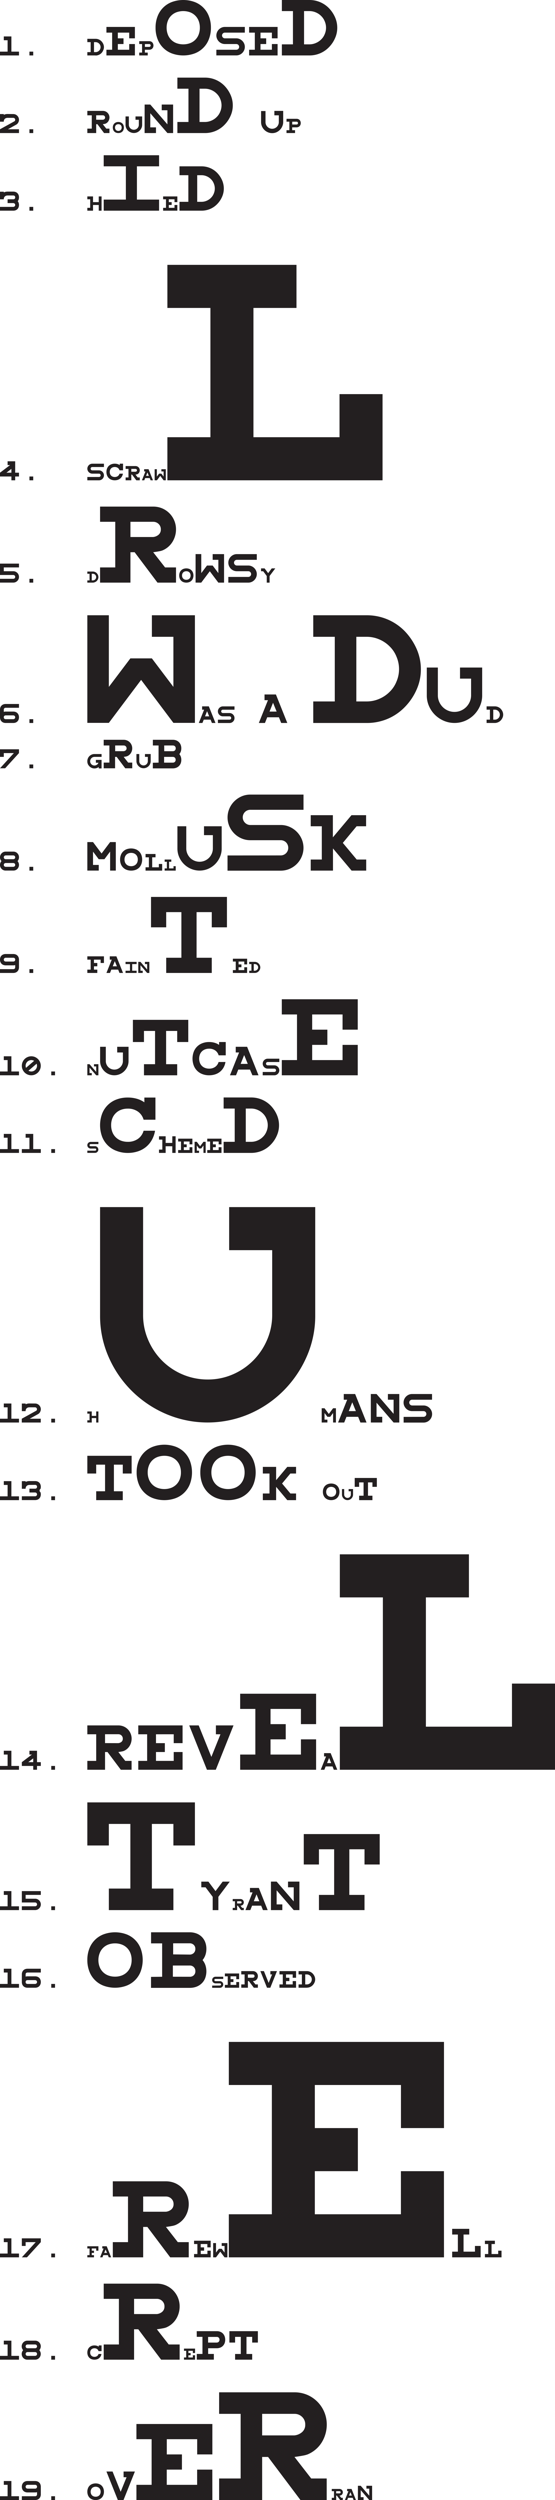 <svg xmlns="http://www.w3.org/2000/svg" viewBox="0 0 350.8 1578.2"><defs><style>.cls-1{fill:#231f20;}</style></defs><title>puzzle</title><g id="Layer_2" data-name="Layer 2"><g id="Layer_1-2" data-name="Layer 1"><path class="cls-1" d="M7.2,36.1H12v2.4H0V36.1H4.8V28.9H2.4V26.5H7.2Z" transform="translate(0 -3.5)"/><path class="cls-1" d="M18.6,36.1H21v2.4H18.6Z" transform="translate(0 -3.5)"/><path class="cls-1" d="M60.42,38.5H55.2V36.4h2.1V30.1H55.2V28h5.22a5.08,5.08,0,0,1,2,.4,5.25,5.25,0,0,1,1.69,1.14,6,6,0,0,1,1.15,1.69,5,5,0,0,1,.44,2,4.91,4.91,0,0,1-.44,2A5.52,5.52,0,0,1,64.12,37a5.14,5.14,0,0,1-3.7,1.55Zm0-2.1a3.06,3.06,0,0,0,1.22-.25,3.17,3.17,0,0,0,1-.68,2.87,2.87,0,0,0,.68-1,3.1,3.1,0,0,0,0-2.44,2.87,2.87,0,0,0-.68-1,3.17,3.17,0,0,0-1-.68,3.06,3.06,0,0,0-1.22-.25h-1v6.3Z" transform="translate(0 -3.5)"/><path class="cls-1" d="M85.27,38.5h-18V34.9h3.61V24.1H67.27V20.5h18v7.2h-3.6V24.1H74.48v3.6h3.59v3.6H74.48v3.6h7.19V31.3h3.6Z" transform="translate(0 -3.5)"/><path class="cls-1" d="M88,29.5h6.49a2.83,2.83,0,0,1,1,.23,2.4,2.4,0,0,1,.79.56,2.49,2.49,0,0,1,.5.83A2.83,2.83,0,0,1,97,32.2a3,3,0,0,1-.2,1.1,2.4,2.4,0,0,1-.55.86,2.5,2.5,0,0,1-.85.55,3,3,0,0,1-1.11.19H91.58v1.8h1.8v1.8H88V36.7h1.79V31.3H88Zm3.6,1.82V33.1h2.69a.86.86,0,0,0,.91-.9.92.92,0,0,0-.19-.58.83.83,0,0,0-.52-.3Z" transform="translate(0 -3.5)"/><path class="cls-1" d="M98.32,21a19.48,19.48,0,0,1,1.26-7.17,15.49,15.49,0,0,1,9.09-9.07,21,21,0,0,1,14.33,0,15.48,15.48,0,0,1,9.06,9.07A19.48,19.48,0,0,1,133.32,21a19.61,19.61,0,0,1-1.26,7.16A15.46,15.46,0,0,1,123,37.24a21,21,0,0,1-14.33,0,15.47,15.47,0,0,1-9.09-9.08A19.61,19.61,0,0,1,98.32,21Zm7,0a11.86,11.86,0,0,0,.76,4.29,9.28,9.28,0,0,0,5.46,5.46,12.67,12.67,0,0,0,8.59,0,9.32,9.32,0,0,0,5.44-5.46,11.86,11.86,0,0,0,.75-4.29,11.81,11.81,0,0,0-.75-4.31,9.36,9.36,0,0,0-5.44-5.44,12.67,12.67,0,0,0-8.59,0,9.32,9.32,0,0,0-5.46,5.44A11.81,11.81,0,0,0,105.32,21Z" transform="translate(0 -3.5)"/><path class="cls-1" d="M149.35,34.9a1.78,1.78,0,0,0,1.8-1.8,1.7,1.7,0,0,0-.14-.71,1.91,1.91,0,0,0-.39-.58,1.61,1.61,0,0,0-.56-.37,1.83,1.83,0,0,0-.71-.14h-7.2a5.18,5.18,0,0,1-2.07-.42,5.38,5.38,0,0,1-1.72-1.16A5.64,5.64,0,0,1,137.19,28a5.17,5.17,0,0,1-.44-2.1,5.27,5.27,0,0,1,.43-2.08,5.49,5.49,0,0,1,1.16-1.72,5.58,5.58,0,0,1,1.72-1.17,5.08,5.08,0,0,1,2.09-.43h12.6v3.6h-12.6a1.7,1.7,0,0,0-1.27.52,1.75,1.75,0,0,0-.53,1.28,1.63,1.63,0,0,0,.15.7,1.61,1.61,0,0,0,.39.57,2,2,0,0,0,.56.39,1.82,1.82,0,0,0,.7.14h7.2a5,5,0,0,1,2.08.43A5.56,5.56,0,0,1,154.32,31a5.13,5.13,0,0,1,.43,2.1,5.26,5.26,0,0,1-.42,2.08,5.61,5.61,0,0,1-1.16,1.72,5.38,5.38,0,0,1-1.72,1.16,5.25,5.25,0,0,1-2.1.42h-12.6V34.9Z" transform="translate(0 -3.5)"/><path class="cls-1" d="M175.46,38.5h-18V34.9h3.6V24.1h-3.6V20.5h18v7.2h-3.61V24.1h-7.19v3.6h3.59v3.6h-3.59v3.6h7.19V31.3h3.61Z" transform="translate(0 -3.5)"/><path class="cls-1" d="M195.55,38.5H178.16v-7h7v-21h-7v-7h17.39a17.19,17.19,0,0,1,12.36,5.15,19.71,19.71,0,0,1,3.81,5.63,16.25,16.25,0,0,1,1.45,6.7,15.88,15.88,0,0,1-1.45,6.74,18.65,18.65,0,0,1-3.81,5.6,17.06,17.06,0,0,1-12.36,5.18Zm0-7a10.22,10.22,0,0,0,4.06-.84A10.37,10.37,0,0,0,203,28.4a9.68,9.68,0,0,0,2.24-3.34,10.23,10.23,0,0,0,0-8.12A9.68,9.68,0,0,0,203,13.6a10.37,10.37,0,0,0-3.36-2.26,10.22,10.22,0,0,0-4.06-.84h-3.39v21Z" transform="translate(0 -3.5)"/><path class="cls-1" d="M8.4,75.5a3.45,3.45,0,0,1,1.39.28,3.73,3.73,0,0,1,1.14.78,3.61,3.61,0,0,1,.78,1.14A3.47,3.47,0,0,1,12,79.1a3.33,3.33,0,0,1-.13.94,3.79,3.79,0,0,1-.35.86,3.65,3.65,0,0,1-.55.74,3.08,3.08,0,0,1-.72.54L5,85.1h7v2.4H0V85.1l8.92-4.92a.92.92,0,0,0,.48-.4,1.21,1.21,0,0,0,.2-.68,1.06,1.06,0,0,0-.1-.46,1.3,1.3,0,0,0-.25-.39A1.39,1.39,0,0,0,8.87,78a1.07,1.07,0,0,0-.47-.1H4.8a2.76,2.76,0,0,0-1,.17,2.18,2.18,0,0,0-.77.48,2.18,2.18,0,0,0-.48.77,2.76,2.76,0,0,0-.17,1H0V75.5H2.4V76a5.24,5.24,0,0,1,2.4-.53Z" transform="translate(0 -3.5)"/><path class="cls-1" d="M18.6,85.1H21v2.4H18.6Z" transform="translate(0 -3.5)"/><path class="cls-1" d="M67.18,84.7h2v2.8H65.78l-4.21-5.6H60.8v5.6H55.2V84.7H58V76.3H55.2V73.5H65a4.32,4.32,0,0,1,1.64.32,4.09,4.09,0,0,1,1.33.89,4.21,4.21,0,0,1,1.23,3A4.4,4.4,0,0,1,69,78.9a4.17,4.17,0,0,1-.48,1.1,4,4,0,0,1-1.83,1.56,2.66,2.66,0,0,1-.64.17c-.3.06-.66.11-1.08.17ZM65,79.1a1.79,1.79,0,0,0,1-.43,1.22,1.22,0,0,0,.41-1,1.35,1.35,0,0,0-.41-1,1.41,1.41,0,0,0-1-.39H60.8v2.8Z" transform="translate(0 -3.5)"/><path class="cls-1" d="M71.3,84a3.89,3.89,0,0,1,.25-1.44,3.41,3.41,0,0,1,.71-1.1,3.35,3.35,0,0,1,1.11-.71,4.21,4.21,0,0,1,2.86,0,3.35,3.35,0,0,1,1.11.71,3.41,3.41,0,0,1,.71,1.1,4.24,4.24,0,0,1,0,2.87,3.07,3.07,0,0,1-1.82,1.82,4.21,4.21,0,0,1-2.86,0,3.07,3.07,0,0,1-1.82-1.82A3.87,3.87,0,0,1,71.3,84Zm1.4,0a2.39,2.39,0,0,0,.15.86A1.91,1.91,0,0,0,73.94,86a2.39,2.39,0,0,0,.86.15,2.35,2.35,0,0,0,.86-.15,1.91,1.91,0,0,0,1.09-1.09A2.39,2.39,0,0,0,76.9,84a2.35,2.35,0,0,0-.15-.86,1.91,1.91,0,0,0-1.09-1.09,2.35,2.35,0,0,0-.86-.15,2.39,2.39,0,0,0-.86.15,1.91,1.91,0,0,0-1.09,1.09A2.35,2.35,0,0,0,72.7,84Z" transform="translate(0 -3.5)"/><path class="cls-1" d="M89.85,77v5.28a4.91,4.91,0,0,1-.42,2,5.45,5.45,0,0,1-2.8,2.79,5.21,5.21,0,0,1-4,0A5.45,5.45,0,0,1,80.91,86a5.23,5.23,0,0,1-1.14-1.66,5,5,0,0,1-.42-2V77h2.1v5.25a3,3,0,0,0,.25,1.22,3.08,3.08,0,0,0,1.67,1.68,3,3,0,0,0,1.23.25,3,3,0,0,0,1.22-.25,3.14,3.14,0,0,0,1-.67,3.34,3.34,0,0,0,.68-1,3,3,0,0,0,.25-1.23V79.1h-2.1V77Z" transform="translate(0 -3.5)"/><path class="cls-1" d="M91.42,69.5H95L105.82,82V73.1h-3.6V69.5h7.2v18h-3.6L95,75V83.9h3.6v3.6h-7.2Z" transform="translate(0 -3.5)"/><path class="cls-1" d="M129.52,87.5h-17.4v-7h7v-21h-7v-7h17.4a17.15,17.15,0,0,1,12.35,5.15,19.75,19.75,0,0,1,3.82,5.63,16.25,16.25,0,0,1,1.45,6.7,15.88,15.88,0,0,1-1.45,6.74,18.69,18.69,0,0,1-3.82,5.6,16.87,16.87,0,0,1-5.63,3.85A17.18,17.18,0,0,1,129.52,87.5Zm0-7a10.22,10.22,0,0,0,4.06-.84,10.37,10.37,0,0,0,3.36-2.26,9.68,9.68,0,0,0,2.24-3.34,10.23,10.23,0,0,0,0-8.12,9.68,9.68,0,0,0-2.24-3.34,10.37,10.37,0,0,0-3.36-2.26,10.22,10.22,0,0,0-4.06-.84h-3.4v21Z" transform="translate(0 -3.5)"/><path class="cls-1" d="M179,73.5v7a6.45,6.45,0,0,1-.56,2.69A7.21,7.21,0,0,1,174.73,87a6.7,6.7,0,0,1-2.71.55,6.63,6.63,0,0,1-2.68-.55,7.09,7.09,0,0,1-3.76-3.7,6.67,6.67,0,0,1-.56-2.71v-7h2.8v7a4.06,4.06,0,0,0,.33,1.63,4.27,4.27,0,0,0,.9,1.34,4.16,4.16,0,0,0,1.34.9,4.22,4.22,0,0,0,3.27,0,4.5,4.5,0,0,0,1.33-.89,4.45,4.45,0,0,0,.9-1.34,4.15,4.15,0,0,0,.34-1.64V76.3h-2.81V73.5Z" transform="translate(0 -3.5)"/><path class="cls-1" d="M181.12,78.5h6.5a2.83,2.83,0,0,1,1,.23,2.51,2.51,0,0,1,.79.56,2.49,2.49,0,0,1,.5.83,3,3,0,0,1,.18,1.07,3,3,0,0,1-.19,1.1,2.4,2.4,0,0,1-.55.86,2.5,2.5,0,0,1-.85.55,3,3,0,0,1-1.11.19h-2.7v1.8h1.8v1.8h-5.4V85.7h1.8V80.3h-1.8Zm3.6,1.82V82.1h2.7a.84.84,0,0,0,.9-.9.91.91,0,0,0-.18-.58.83.83,0,0,0-.52-.3Z" transform="translate(0 -3.5)"/><path class="cls-1" d="M5,126.9H4.8a2.76,2.76,0,0,0-1,.17,2.14,2.14,0,0,0-1.25,1.25,2.76,2.76,0,0,0-.17,1H0v-4.8H2.4V125a4.51,4.51,0,0,1,1.12-.4,5.77,5.77,0,0,1,1.28-.14H8.4a4.1,4.1,0,0,1,1.48.26,3.2,3.2,0,0,1,1.86,1.86A4.1,4.1,0,0,1,12,128.1a4.36,4.36,0,0,1-.2,1.33,3.36,3.36,0,0,1-.59,1.07,3.36,3.36,0,0,1,.59,1.07,4.36,4.36,0,0,1,.2,1.33,4,4,0,0,1-.26,1.47,3.23,3.23,0,0,1-.73,1.14,3.19,3.19,0,0,1-1.13.73,4.1,4.1,0,0,1-1.48.26H0v-2.4H8.4a1.2,1.2,0,1,0,0-2.4H4.8v-2.4H8.4a1.15,1.15,0,0,0,.88-.33,1.21,1.21,0,0,0,.32-.87,1.13,1.13,0,0,0-1.2-1.2Z" transform="translate(0 -3.5)"/><path class="cls-1" d="M18.6,134.1H21v2.4H18.6Z" transform="translate(0 -3.5)"/><path class="cls-1" d="M62.4,127.5h1.8v9H62.4v-3.6H58.8v3.6H55.2v-1.8H57v-5.4H55.2v-1.8h3.6v3.6h3.6Z" transform="translate(0 -3.5)"/><path class="cls-1" d="M100.55,101.5v7h-14v21h14v7h-35v-7h14v-21h-14v-7Z" transform="translate(0 -3.5)"/><path class="cls-1" d="M112.1,136.5h-9v-1.8h1.8v-5.4h-1.8v-1.8h9v3.6h-1.8v-1.8h-3.6v1.8h1.8v1.8h-1.8v1.8h3.6v-1.8h1.8Z" transform="translate(0 -3.5)"/><path class="cls-1" d="M127.37,136.5H113.45v-5.6h5.6V114.1h-5.6v-5.6h13.92a13.8,13.8,0,0,1,5.38,1.06,13.62,13.62,0,0,1,4.5,3.06,15.87,15.87,0,0,1,3.06,4.5,13.19,13.19,0,0,1,1.16,5.37,12.76,12.76,0,0,1-1.16,5.39,15.11,15.11,0,0,1-3.06,4.48,13.53,13.53,0,0,1-4.5,3.08A13.8,13.8,0,0,1,127.37,136.5Zm0-5.6a8.15,8.15,0,0,0,3.25-.67,8.34,8.34,0,0,0,2.69-1.81,7.7,7.7,0,0,0,1.79-2.67,8.22,8.22,0,0,0,0-6.5,7.7,7.7,0,0,0-1.79-2.67,8.34,8.34,0,0,0-2.69-1.81,8.15,8.15,0,0,0-3.25-.67h-2.72v16.8Z" transform="translate(0 -3.5)"/><path class="cls-1" d="M9.6,301.9H12v2.4H9.6v2.4H7.2v-2.4H0v-2.4l6.35-4.8H4.8v-2.4H9.6Zm-2.4,0v-2.4l-3.13,2.4Z" transform="translate(0 -3.5)"/><path class="cls-1" d="M18.6,304.3H21v2.4H18.6Z" transform="translate(0 -3.5)"/><path class="cls-1" d="M62.55,304.6a1,1,0,0,0,1.05-1.05,1.11,1.11,0,0,0-.08-.41,1.2,1.2,0,0,0-.23-.34,1,1,0,0,0-.33-.22,1.11,1.11,0,0,0-.41-.08h-4.2a2.91,2.91,0,0,1-1.21-.25,3.3,3.3,0,0,1-1-.67,3.39,3.39,0,0,1-.68-1,3,3,0,0,1-.25-1.22,2.91,2.91,0,0,1,.25-1.21,3.3,3.3,0,0,1,.67-1,3.39,3.39,0,0,1,1-.68,3,3,0,0,1,1.22-.25H65.7v2.1H58.35a1,1,0,0,0-1.05,1.05,1.11,1.11,0,0,0,.08.41,1.14,1.14,0,0,0,.23.33,1,1,0,0,0,.33.23,1.11,1.11,0,0,0,.41.08h4.2a2.91,2.91,0,0,1,1.21.25,3.18,3.18,0,0,1,1.69,1.69,3,3,0,0,1,.25,1.22,2.91,2.91,0,0,1-.25,1.21,3.18,3.18,0,0,1-.67,1,3.3,3.3,0,0,1-1,.67,3,3,0,0,1-1.22.25H55.2v-2.1Z" transform="translate(0 -3.5)"/><path class="cls-1" d="M77.69,302.5a5.13,5.13,0,0,1-.59,1.73,4.74,4.74,0,0,1-1.1,1.33,5,5,0,0,1-1.55.85,6.25,6.25,0,0,1-1.93.29,5.86,5.86,0,0,1-2.14-.38,4.82,4.82,0,0,1-1.66-1.06,4.7,4.7,0,0,1-1.07-1.66,6,6,0,0,1-.38-2.15,5.88,5.88,0,0,1,.38-2.15,4.7,4.7,0,0,1,1.07-1.66,4.82,4.82,0,0,1,1.66-1.06,5.86,5.86,0,0,1,2.14-.38,6.27,6.27,0,0,1,1.72.23,5.09,5.09,0,0,1,1.43.67v-.9h2.1v4.2H75.53a2.84,2.84,0,0,0-1.07-1.54,3.29,3.29,0,0,0-1.94-.56,3.55,3.55,0,0,0-1.28.23,2.81,2.81,0,0,0-1,.64,2.69,2.69,0,0,0-.64,1,3.49,3.49,0,0,0-.22,1.29,3.57,3.57,0,0,0,.22,1.29,2.77,2.77,0,0,0,.64,1,2.81,2.81,0,0,0,1,.64,3.55,3.55,0,0,0,1.28.23,3.29,3.29,0,0,0,1.94-.56,2.84,2.84,0,0,0,1.07-1.54Z" transform="translate(0 -3.5)"/><path class="cls-1" d="M87.05,304.9h1.3v1.8h-2.2l-2.7-3.6H83v3.6h-3.6v-1.8h1.8v-5.4h-1.8v-1.8h6.3a2.66,2.66,0,0,1,1,.21,2.69,2.69,0,0,1,.86.57,2.56,2.56,0,0,1,.58.86,2.67,2.67,0,0,1,.21,1.06,2.87,2.87,0,0,1-.11.77,2.67,2.67,0,0,1-.81,1.3,2.41,2.41,0,0,1-.67.41,1.63,1.63,0,0,1-.42.11l-.69.11Zm-1.4-3.6a1.16,1.16,0,0,0,.64-.27.83.83,0,0,0,.26-.63.89.89,0,0,0-.9-.9H83v1.8Z" transform="translate(0 -3.5)"/><path class="cls-1" d="M89.7,306.7l2.24-5.6H91.1v-1.4h2.8l2.8,7H95.19l-.56-1.4H91.76l-.56,1.4Zm2.63-2.8h1.74l-.88-2.16Z" transform="translate(0 -3.5)"/><path class="cls-1" d="M97.75,306.69v-7h1.4v4.65l1.4-1.85H102l1.4,1.85V301.1H102v-1.4h2.8v7h-1.4l-2.1-2.79-2.1,2.79Z" transform="translate(0 -3.5)"/><path class="cls-1" d="M105.8,170.7h81.6v27.2H160.2v81.6h54.4V252.3h27.2v54.4h-136V279.5H133V197.9H105.8Z" transform="translate(0 -3.5)"/><path class="cls-1" d="M0,359.3H12v2.4H2.4v2.4h6a3.47,3.47,0,0,1,1.4.28,3.76,3.76,0,0,1,1.14.77,3.55,3.55,0,0,1,.78,1.15,3.64,3.64,0,0,1,0,2.8A3.75,3.75,0,0,1,9.8,371a3.47,3.47,0,0,1-1.4.28H0v-2.4H8.4a1,1,0,0,0,.47-.1,1.3,1.3,0,0,0,.39-.25,1.19,1.19,0,0,0,.25-.38,1.27,1.27,0,0,0,0-.94,1.19,1.19,0,0,0-.25-.38,1.3,1.3,0,0,0-.39-.25,1,1,0,0,0-.47-.1H0Z" transform="translate(0 -3.5)"/><path class="cls-1" d="M18.6,368.9H21v2.4H18.6Z" transform="translate(0 -3.5)"/><path class="cls-1" d="M58.68,371.3H55.2v-1.4h1.4v-4.2H55.2v-1.4h3.48a3.38,3.38,0,0,1,1.34.27,3.31,3.31,0,0,1,1.13.76,3.87,3.87,0,0,1,.76,1.13,3.23,3.23,0,0,1,.29,1.34,3,3,0,0,1-.29,1.34,3.58,3.58,0,0,1-.76,1.12A3.2,3.2,0,0,1,60,371,3.38,3.38,0,0,1,58.68,371.3Zm0-1.4a2.06,2.06,0,0,0,.81-.17,2.09,2.09,0,0,0,1.12-1.12,2,2,0,0,0,0-1.62,2.09,2.09,0,0,0-1.12-1.12,2.06,2.06,0,0,0-.81-.17H58v4.2Z" transform="translate(0 -3.5)"/><path class="cls-1" d="M104.34,361.7h6.91v9.6H99.54L85.09,352.1H82.45v19.2H63.25v-9.6h9.6V332.9h-9.6v-9.6h33.6a14.55,14.55,0,0,1,5.62,1.1,14.34,14.34,0,0,1,8.78,13.3,14.77,14.77,0,0,1-.58,4.13A14.94,14.94,0,0,1,109,345.6a13.58,13.58,0,0,1-6.27,5.35,11.46,11.46,0,0,1-2.2.57c-1,.2-2.26.39-3.7.58Zm-7.49-19.2a6.18,6.18,0,0,0,3.41-1.46,4.22,4.22,0,0,0,1.39-3.34,4.55,4.55,0,0,0-1.42-3.46,4.75,4.75,0,0,0-3.38-1.34H82.45v9.6Z" transform="translate(0 -3.5)"/><path class="cls-1" d="M113.27,366.8a4.9,4.9,0,0,1,.32-1.84,4,4,0,0,1,2.34-2.34,5.45,5.45,0,0,1,3.68,0,4.05,4.05,0,0,1,1.42.92,3.94,3.94,0,0,1,.91,1.42,4.9,4.9,0,0,1,.33,1.84,5,5,0,0,1-.33,1.84,3.94,3.94,0,0,1-.91,1.42,4.05,4.05,0,0,1-1.42.92,5.45,5.45,0,0,1-3.68,0,4,4,0,0,1-2.34-2.34A5,5,0,0,1,113.27,366.8Zm1.8,0a3,3,0,0,0,.19,1.1,2.4,2.4,0,0,0,.55.86,2.5,2.5,0,0,0,.85.55,3,3,0,0,0,1.11.19,3,3,0,0,0,1.1-.19,2.5,2.5,0,0,0,.85-.55,2.4,2.4,0,0,0,.55-.86,3.15,3.15,0,0,0,0-2.21,2.45,2.45,0,0,0-.55-.85,2.5,2.5,0,0,0-.85-.55,3,3,0,0,0-1.1-.19,3,3,0,0,0-1.11.19,2.5,2.5,0,0,0-.85.55,2.45,2.45,0,0,0-.55.85A3,3,0,0,0,115.07,366.8Z" transform="translate(0 -3.5)"/><path class="cls-1" d="M123.62,371.28v-18h3.6v12l3.6-4.77h3.6l3.6,4.77V356.9h-3.6v-3.6h7.2v18H138l-5.4-7.18-5.4,7.18Z" transform="translate(0 -3.5)"/><path class="cls-1" d="M156.92,367.7a1.7,1.7,0,0,0,1.27-.52,1.75,1.75,0,0,0,.53-1.28,1.71,1.71,0,0,0-.15-.71,1.65,1.65,0,0,0-.39-.58,2,2,0,0,0-.56-.38,1.82,1.82,0,0,0-.7-.13h-7.2a5.19,5.19,0,0,1-2.08-.42,5.55,5.55,0,0,1-1.72-1.16,5.82,5.82,0,0,1-1.17-1.72,5.16,5.16,0,0,1-.43-2.1,5.26,5.26,0,0,1,.42-2.08,5.49,5.49,0,0,1,1.16-1.72,5.58,5.58,0,0,1,1.72-1.17,5.09,5.09,0,0,1,2.1-.43h12.6v3.6h-12.6a1.78,1.78,0,0,0-1.8,1.8,1.62,1.62,0,0,0,.14.7,1.75,1.75,0,0,0,.39.57,2,2,0,0,0,.56.39,1.83,1.83,0,0,0,.71.14h7.2a5,5,0,0,1,2.07.43,5.58,5.58,0,0,1,1.72,1.17,5.36,5.36,0,0,1,1.17,1.72,5.1,5.1,0,0,1,.44,2.1,5.27,5.27,0,0,1-.43,2.08,5.61,5.61,0,0,1-1.16,1.72,5.55,5.55,0,0,1-1.72,1.16,5.24,5.24,0,0,1-2.09.42h-12.6v-3.6Z" transform="translate(0 -3.5)"/><path class="cls-1" d="M165,362.31h2.25l2.25,3,2.25-3H174l-3.6,4.8v4.2h-1.8v-4.2l-2.25-3H165Z" transform="translate(0 -3.5)"/><path class="cls-1" d="M0,451.5A4.1,4.1,0,0,1,.26,450,3.19,3.19,0,0,1,1,448.89a3.23,3.23,0,0,1,1.14-.73,4,4,0,0,1,1.47-.26H12v2.4H3.6a1.13,1.13,0,0,0-1.2,1.2v1.37a4.3,4.3,0,0,1,1.2-.17H8.4a4.1,4.1,0,0,1,1.48.26,3.2,3.2,0,0,1,1.86,1.86A4.1,4.1,0,0,1,12,456.3a4,4,0,0,1-.26,1.47,3.23,3.23,0,0,1-.73,1.14,3.19,3.19,0,0,1-1.13.73,4.1,4.1,0,0,1-1.48.26H3.6a4,4,0,0,1-1.47-.26,3.16,3.16,0,0,1-1.87-1.87A4,4,0,0,1,0,456.3Zm2.4,4.8a1.13,1.13,0,0,0,1.2,1.2H8.4a1.2,1.2,0,1,0,0-2.4H3.6a1.13,1.13,0,0,0-1.2,1.2Z" transform="translate(0 -3.5)"/><path class="cls-1" d="M18.6,457.5H21v2.4H18.6Z" transform="translate(0 -3.5)"/><path class="cls-1" d="M55.2,459.83V391.9H68.8v45.22l13.6-18H96l13.6,18V405.5H96V391.9h27.2v67.93H109.6L89.2,432.7,68.8,459.83Z" transform="translate(0 -3.5)"/><path class="cls-1" d="M125.65,459.9l3.36-8.4h-1.26v-2.1H132l4.2,10.5h-2.26l-.84-2.1h-4.3l-.85,2.1Zm3.95-4.2h2.61l-1.32-3.24Z" transform="translate(0 -3.5)"/><path class="cls-1" d="M145.07,457.8a1,1,0,0,0,.75-.3,1.05,1.05,0,0,0,.3-.75,1.07,1.07,0,0,0-.08-.41,1,1,0,0,0-.23-.34,1,1,0,0,0-.33-.22,1.07,1.07,0,0,0-.41-.08h-4.2a3,3,0,0,1-1.21-.25,3.14,3.14,0,0,1-1-.67,3.24,3.24,0,0,1-.69-1,3.13,3.13,0,0,1-.25-1.22,2.91,2.91,0,0,1,.25-1.21,3.16,3.16,0,0,1,.68-1,3.34,3.34,0,0,1,1-.68,3,3,0,0,1,1.22-.25h7.35v2.1h-7.35a1,1,0,0,0-1.05,1.05,1,1,0,0,0,.09.41,1,1,0,0,0,.22.33,1.5,1.5,0,0,0,.33.23,1.15,1.15,0,0,0,.41.08h4.2a3,3,0,0,1,1.22.25,3.31,3.31,0,0,1,1,.69,3.16,3.16,0,0,1,.68,1,3,3,0,0,1,.25,1.22A3.07,3.07,0,0,1,148,458a3.21,3.21,0,0,1-.68,1,3.25,3.25,0,0,1-1,.67,3,3,0,0,1-1.23.25h-7.35v-2.1Z" transform="translate(0 -3.5)"/><path class="cls-1" d="M163.6,459.9l5.76-14.4H167.2v-3.6h7.2l7.2,18h-3.87l-1.44-3.6h-7.38l-1.44,3.6Zm6.77-7.2h4.48l-2.27-5.56Z" transform="translate(0 -3.5)"/><path class="cls-1" d="M231.82,459.9H198V446.3h13.6V405.5H198V391.9h33.79a33.35,33.35,0,0,1,24,10,38.87,38.87,0,0,1,7.41,10.94,31.71,31.71,0,0,1,2.82,13A30.91,30.91,0,0,1,263.24,439a36.83,36.83,0,0,1-7.41,10.88,33,33,0,0,1-11,7.48A33.62,33.62,0,0,1,231.82,459.9Zm0-13.6a19.81,19.81,0,0,0,7.89-1.63,20.36,20.36,0,0,0,6.53-4.39,18.73,18.73,0,0,0,4.35-6.49,19.91,19.91,0,0,0,0-15.78,18.83,18.83,0,0,0-4.35-6.49,20.36,20.36,0,0,0-6.53-4.39,19.81,19.81,0,0,0-7.89-1.63h-6.59v40.8Z" transform="translate(0 -3.5)"/><path class="cls-1" d="M304.77,424.9v17.61a16.29,16.29,0,0,1-1.41,6.72,18.27,18.27,0,0,1-3.77,5.53,18,18,0,0,1-5.57,3.76,17.24,17.24,0,0,1-13.47,0,18.19,18.19,0,0,1-5.59-3.73,17.74,17.74,0,0,1-3.79-5.53,16.46,16.46,0,0,1-1.41-6.77V424.9h7v17.5a10.15,10.15,0,0,0,.82,4.08,10.77,10.77,0,0,0,2.24,3.34,10.4,10.4,0,0,0,7.44,3.08,10.14,10.14,0,0,0,4.07-.82,10.78,10.78,0,0,0,3.33-2.24,11.12,11.12,0,0,0,2.26-3.34,10.33,10.33,0,0,0,.84-4.1V431.9h-7v-7Z" transform="translate(0 -3.5)"/><path class="cls-1" d="M312.78,459.9h-5.22v-2.1h2.1v-6.3h-2.1v-2.1h5.22a5.13,5.13,0,0,1,2,.4,5.25,5.25,0,0,1,1.69,1.14,6.14,6.14,0,0,1,1.14,1.69,4.83,4.83,0,0,1,.44,2,4.75,4.75,0,0,1-.44,2,5.67,5.67,0,0,1-1.14,1.68,5,5,0,0,1-1.69,1.15A5.13,5.13,0,0,1,312.78,459.9Zm0-2.1a3,3,0,0,0,1.22-.25,3.21,3.21,0,0,0,1-.68,3,3,0,0,0,.67-1,3.1,3.1,0,0,0,0-2.44,3,3,0,0,0-.67-1,3.21,3.21,0,0,0-1-.68,3,3,0,0,0-1.22-.25h-1v6.3Z" transform="translate(0 -3.5)"/><path class="cls-1" d="M3.25,488.5H0l8.76-9.6H2.4v2.4H0v-4.8H12v2.4Z" transform="translate(0 -3.5)"/><path class="cls-1" d="M18.6,486.1H21v2.4H18.6Z" transform="translate(0 -3.5)"/><path class="cls-1" d="M55.2,484a4.47,4.47,0,0,1,2.74-4.14,4.36,4.36,0,0,1,1.76-.36h4.5v1.8H59.7A2.74,2.74,0,0,0,57.21,483a2.69,2.69,0,0,0,3.27,3.63,3.09,3.09,0,0,0,.71-.34,2.73,2.73,0,0,0,.59-.53,2.77,2.77,0,0,0,.42-.68l0,0a.31.31,0,0,0,0-.08H60.6v-1.8h3.6v5.4H62.4v-.92a4.53,4.53,0,0,1-1.28.69,4.6,4.6,0,0,1-1.43.23,4.32,4.32,0,0,1-1.75-.36,4.53,4.53,0,0,1-1.43-1,4.67,4.67,0,0,1-1-1.43A4.47,4.47,0,0,1,55.2,484Z" transform="translate(0 -3.5)"/><path class="cls-1" d="M81,484.9h2.59v3.6H79.16l-5.42-7.2h-1v7.2h-7.2v-3.6h3.6V474.1h-3.6v-3.6h12.6a5.55,5.55,0,0,1,2.11.41A5.2,5.2,0,0,1,82,472.06a5.43,5.43,0,0,1,1.16,1.72,5.35,5.35,0,0,1,.42,2.12,5.43,5.43,0,0,1-.22,1.55,5.55,5.55,0,0,1-.62,1.41,4.85,4.85,0,0,1-1,1.17,5.13,5.13,0,0,1-1.35.84,4.23,4.23,0,0,1-.82.21c-.39.08-.85.15-1.39.22Zm-2.81-7.2a2.29,2.29,0,0,0,1.28-.55A1.57,1.57,0,0,0,80,475.9a1.73,1.73,0,0,0-.53-1.3,1.82,1.82,0,0,0-1.27-.5h-5.4v3.6Z" transform="translate(0 -3.5)"/><path class="cls-1" d="M95.25,479.5V484a4.18,4.18,0,0,1-.36,1.72,4.53,4.53,0,0,1-2.4,2.39,4.3,4.3,0,0,1-1.74.36,4.42,4.42,0,0,1-1.73-.35,4.5,4.5,0,0,1-1.43-1,4.4,4.4,0,0,1-1-1.42,4.24,4.24,0,0,1-.36-1.74V479.5h1.8V484a2.68,2.68,0,0,0,.79,1.91,2.72,2.72,0,0,0,.86.58,2.73,2.73,0,0,0,2.1,0,2.62,2.62,0,0,0,.85-.58,2.56,2.56,0,0,0,.58-.86,2.5,2.5,0,0,0,.22-1.05v-2.7h-1.8v-1.8Z" transform="translate(0 -3.5)"/><path class="cls-1" d="M100.22,484.94V474.1h-3.6v-3.6h12.54a6.1,6.1,0,0,1,2.23.39A5.06,5.06,0,0,1,113.1,472a4.81,4.81,0,0,1,1.1,1.69,5.73,5.73,0,0,1,.4,2.19,6.1,6.1,0,0,1-.33,2.06,5.56,5.56,0,0,1-.91,1.6,5.43,5.43,0,0,1,.91,1.6,6,6,0,0,1,.33,2.05,5.94,5.94,0,0,1-.39,2.2,4.78,4.78,0,0,1-1.11,1.69,5,5,0,0,1-1.7,1.09,6.05,6.05,0,0,1-2.22.39h-.36l-.34,0H96.6v-3.56Zm9,0a1.79,1.79,0,0,0,1.3-.49,1.75,1.75,0,0,0,.5-1.31,1.83,1.83,0,0,0-.5-1.34,1.76,1.76,0,0,0-1.3-.5h-5.49v3.64Zm0-7.22a1.85,1.85,0,0,0,1.34-.5,1.79,1.79,0,0,0,.5-1.32,1.75,1.75,0,0,0-.5-1.31,1.84,1.84,0,0,0-1.34-.49H103.8v3.62Z" transform="translate(0 -3.5)"/><path class="cls-1" d="M8.48,541.1A3.44,3.44,0,0,1,11,542.17a3.64,3.64,0,0,1,.75,1.14A3.45,3.45,0,0,1,12,544.7a3.49,3.49,0,0,1-.24,1.3,3.65,3.65,0,0,1-.67,1.1,3.49,3.49,0,0,1,.67,1.09A3.58,3.58,0,0,1,12,549.5a3.45,3.45,0,0,1-.28,1.39A3.64,3.64,0,0,1,11,552a3.44,3.44,0,0,1-2.49,1.07h-5a3.38,3.38,0,0,1-1.38-.29,3.61,3.61,0,0,1-1.87-1.92A3.45,3.45,0,0,1,0,549.5a3.39,3.39,0,0,1,.25-1.31,3.68,3.68,0,0,1,.67-1.09A3.86,3.86,0,0,1,.25,546,3.31,3.31,0,0,1,0,544.7a3.45,3.45,0,0,1,.28-1.39,3.61,3.61,0,0,1,1.87-1.92,3.38,3.38,0,0,1,1.38-.29ZM3.6,543.5a1.23,1.23,0,0,0-.47.09,1.19,1.19,0,0,0-.38.25,1.3,1.3,0,0,0-.25.39,1,1,0,0,0-.1.47,1.15,1.15,0,0,0,.35.85,1.19,1.19,0,0,0,.85.34H8.4a1.19,1.19,0,0,0,.47-.09,1.3,1.3,0,0,0,.39-.25,1.19,1.19,0,0,0,.25-.38,1.23,1.23,0,0,0,.09-.47,1.2,1.2,0,0,0-1.2-1.2Zm4.8,7.2a1,1,0,0,0,.47-.1,1.3,1.3,0,0,0,.39-.25,1.19,1.19,0,0,0,.25-.38,1.23,1.23,0,0,0,.09-.47,1.19,1.19,0,0,0-.09-.47,1.08,1.08,0,0,0-.64-.64,1.19,1.19,0,0,0-.47-.09H3.6a1.23,1.23,0,0,0-.47.09,1.19,1.19,0,0,0-.38.25,1.3,1.3,0,0,0-.25.39,1,1,0,0,0-.1.47,1.2,1.2,0,0,0,1.2,1.2Z" transform="translate(0 -3.5)"/><path class="cls-1" d="M18.6,550.7H21v2.4H18.6Z" transform="translate(0 -3.5)"/><path class="cls-1" d="M55.2,553.08v-18h3.6l5.4,7.2,5.4-7.2h3.6v18H69.6v-12L66,545.9H62.4l-3.6-4.79v8.39h3.62v3.58Z" transform="translate(0 -3.5)"/><path class="cls-1" d="M75.9,546.1a7.93,7.93,0,0,1,.5-2.87A6.16,6.16,0,0,1,80,539.6a8.46,8.46,0,0,1,5.73,0,6.18,6.18,0,0,1,3.63,3.63,8.46,8.46,0,0,1,0,5.73A6.32,6.32,0,0,1,88,551.17a6.39,6.39,0,0,1-2.21,1.43,8.46,8.46,0,0,1-5.73,0A6.21,6.21,0,0,1,76.4,549,8,8,0,0,1,75.9,546.1Zm2.8,0a4.69,4.69,0,0,0,.3,1.71A3.7,3.7,0,0,0,81.19,550a4.65,4.65,0,0,0,1.71.3,4.7,4.7,0,0,0,1.72-.3,3.64,3.64,0,0,0,1.32-.86,3.68,3.68,0,0,0,.86-1.33,5.05,5.05,0,0,0,0-3.43,3.74,3.74,0,0,0-2.18-2.18,4.7,4.7,0,0,0-1.72-.3,4.65,4.65,0,0,0-1.71.3,3.93,3.93,0,0,0-1.34.85,3.89,3.89,0,0,0-.85,1.33A4.67,4.67,0,0,0,78.7,546.1Z" transform="translate(0 -3.5)"/><path class="cls-1" d="M92,542.6h6.3v2.1H96.2V551h4.2v-2.1h2.1v4.2H92V551h2.1v-6.3H92Z" transform="translate(0 -3.5)"/><path class="cls-1" d="M104.07,546.1h4.2v1.4h-1.4v4.2h2.8v-1.4h1.4v2.8h-7v-1.4h1.4v-4.2h-1.4Z" transform="translate(0 -3.5)"/><path class="cls-1" d="M140.12,525.1v14.08a13,13,0,0,1-1.12,5.38,14.41,14.41,0,0,1-3,4.42,14.11,14.11,0,0,1-4.45,3,13.76,13.76,0,0,1-10.78,0,14.17,14.17,0,0,1-7.51-7.41,13.35,13.35,0,0,1-1.12-5.42V525.1h5.6v14a8.12,8.12,0,0,0,.66,3.26,8.8,8.8,0,0,0,1.79,2.68,8.42,8.42,0,0,0,2.68,1.8,8.43,8.43,0,0,0,6.54,0,8.53,8.53,0,0,0,2.66-1.79,8.84,8.84,0,0,0,1.8-2.67,8.09,8.09,0,0,0,.67-3.28v-8.4h-5.6v-5.6Z" transform="translate(0 -3.5)"/><path class="cls-1" d="M177.39,543.5a4.75,4.75,0,0,0,4.8-4.8,4.88,4.88,0,0,0-.38-1.9,5,5,0,0,0-1-1.53,4.74,4.74,0,0,0-3.39-1.37h-19.2a13.86,13.86,0,0,1-5.54-1.13,14.61,14.61,0,0,1-4.59-3.09,15,15,0,0,1-3.12-4.59,14.15,14.15,0,0,1,0-11.13,14.36,14.36,0,0,1,3.1-4.59,15,15,0,0,1,4.58-3.12,13.68,13.68,0,0,1,5.59-1.15h33.6v9.6h-33.6a4.75,4.75,0,0,0-4.8,4.8,4.47,4.47,0,0,0,.39,1.87,5,5,0,0,0,2.54,2.55,4.66,4.66,0,0,0,1.87.38h19.2a13.63,13.63,0,0,1,5.55,1.15,14.85,14.85,0,0,1,7.7,7.71,14.15,14.15,0,0,1,0,11.13A14.43,14.43,0,0,1,183,552a14,14,0,0,1-5.59,1.13h-33.6v-9.6Z" transform="translate(0 -3.5)"/><path class="cls-1" d="M196.4,553.1v-7h7v-21h-7v-7h14v14l11.76-14h9.24v7h-6l-8.71,10.5,8.78,10.5h6v7h-9.24l-11.76-14v14Z" transform="translate(0 -3.5)"/><path class="cls-1" d="M12,614.1a4,4,0,0,1-.26,1.47,3.23,3.23,0,0,1-.73,1.14,3.19,3.19,0,0,1-1.13.73,4.1,4.1,0,0,1-1.48.26H0v-2.4H8.4a1.13,1.13,0,0,0,1.2-1.2v-1.37a4.3,4.3,0,0,1-1.2.17H3.6a4,4,0,0,1-1.47-.26,3.16,3.16,0,0,1-1.87-1.87A4,4,0,0,1,0,609.3a4.1,4.1,0,0,1,.26-1.48A3.19,3.19,0,0,1,1,606.69,3.23,3.23,0,0,1,2.13,606a4,4,0,0,1,1.47-.26H8.4a4.1,4.1,0,0,1,1.48.26,3.2,3.2,0,0,1,1.86,1.86A4.1,4.1,0,0,1,12,609.3Zm-2.4-4.8a1.13,1.13,0,0,0-1.2-1.2H3.6a1.2,1.2,0,1,0,0,2.4H8.4a1.13,1.13,0,0,0,1.2-1.2Z" transform="translate(0 -3.5)"/><path class="cls-1" d="M18.6,615.3H21v2.4H18.6Z" transform="translate(0 -3.5)"/><path class="cls-1" d="M59.4,615.6h2.1v2.1H55.2v-2.1h2.1v-6.3H55.2v-2.1H65.7v4.2H63.6v-2.1H59.4v2.1h2.1v2.1H59.4Z" transform="translate(0 -3.5)"/><path class="cls-1" d="M67.27,617.7l3.36-8.4H69.38v-2.1h4.19l4.2,10.5H75.52l-.84-2.1H70.37l-.84,2.1Zm4-4.2h2.62l-1.33-3.24Z" transform="translate(0 -3.5)"/><path class="cls-1" d="M86.35,610.7v1.4h-2.8v4.2h2.8v1.4h-7v-1.4h2.8v-4.2h-2.8v-1.4Z" transform="translate(0 -3.5)"/><path class="cls-1" d="M87.4,610.7h1.4l4.2,4.86V612.1H91.6v-1.4h2.8v7H93l-4.2-4.86v3.46h1.4v1.4H87.4Z" transform="translate(0 -3.5)"/><path class="cls-1" d="M95.45,569.7h48v19.2h-9.6v-9.6h-9.6v28.8h9.6v9.6h-28.8v-9.6h9.6V579.3h-9.6v9.6h-9.6Z" transform="translate(0 -3.5)"/><path class="cls-1" d="M156.19,617.7h-9v-1.8H149v-5.4h-1.8v-1.8h9v3.6h-1.8v-1.8h-3.6v1.8h1.8v1.8h-1.8v1.8h3.6v-1.8h1.8Z" transform="translate(0 -3.5)"/><path class="cls-1" d="M161,617.7h-3.48v-1.4h1.4v-4.2h-1.4v-1.4H161a3.46,3.46,0,0,1,1.35.27,3.27,3.27,0,0,1,1.12.76,3.91,3.91,0,0,1,.77,1.13,3.39,3.39,0,0,1,.29,1.34,3.23,3.23,0,0,1-.29,1.34,3.61,3.61,0,0,1-.77,1.12,3.17,3.17,0,0,1-1.12.77A3.46,3.46,0,0,1,161,617.7Zm0-1.4a2.06,2.06,0,0,0,.81-.17,2,2,0,0,0,.68-.45A1.82,1.82,0,0,0,163,615a2,2,0,0,0,0-1.62,1.82,1.82,0,0,0-.44-.67,2,2,0,0,0-.68-.45,2.06,2.06,0,0,0-.81-.17h-.68v4.2Z" transform="translate(0 -3.5)"/><path class="cls-1" d="M7.2,679.9H12v2.4H0v-2.4H4.8v-7.2H2.4v-2.4H7.2Z" transform="translate(0 -3.5)"/><path class="cls-1" d="M19.79,682.3a5.87,5.87,0,0,1-2.32-.47,6.1,6.1,0,0,1-1.91-1.28,6.31,6.31,0,0,1-1.29-1.91,6,6,0,0,1,0-4.67,6.23,6.23,0,0,1,1.29-1.92,6.1,6.1,0,0,1,1.91-1.28,6,6,0,0,1,4.65,0A6.43,6.43,0,0,1,24,672.06a6.16,6.16,0,0,1,1.3,1.91,6,6,0,0,1-1.3,6.57,6.43,6.43,0,0,1-1.91,1.29A5.91,5.91,0,0,1,19.79,682.3Zm0-9.6a3.45,3.45,0,0,0-1.39.28,3.8,3.8,0,0,0-1.15.77,3.68,3.68,0,0,0-.77,1.15,3.47,3.47,0,0,0-.29,1.4,3.77,3.77,0,0,0,.24,1.3l5.14-4.43a4,4,0,0,0-.86-.35A3.46,3.46,0,0,0,19.8,672.7Zm0,7.2a3.45,3.45,0,0,0,1.39-.28,3.73,3.73,0,0,0,1.14-.78,3.61,3.61,0,0,0,.78-1.14,3.47,3.47,0,0,0,.29-1.4,3.54,3.54,0,0,0-.25-1.31L18,679.42a3,3,0,0,0,.86.36A3.83,3.83,0,0,0,19.8,679.9Z" transform="translate(0 -3.5)"/><path class="cls-1" d="M32.4,679.9h2.38v2.4H32.4Z" transform="translate(0 -3.5)"/><path class="cls-1" d="M55.2,675.3h1.4l4.2,4.86V676.7H59.4v-1.4h2.8v7H60.8l-4.2-4.86v3.46H58v1.4H55.2Z" transform="translate(0 -3.5)"/><path class="cls-1" d="M81.25,664.3v9.05a8.41,8.41,0,0,1-.72,3.46,9.36,9.36,0,0,1-1.94,2.84,9,9,0,0,1-2.87,1.94,8.87,8.87,0,0,1-6.93,0A9.14,9.14,0,0,1,64,676.84a8.55,8.55,0,0,1-.72-3.49V664.3h3.6v9a5.32,5.32,0,0,0,.42,2.1,5.76,5.76,0,0,0,1.15,1.72,5.36,5.36,0,0,0,3.83,1.58,5.32,5.32,0,0,0,2.1-.42,5.45,5.45,0,0,0,1.71-1.16,5.56,5.56,0,0,0,1.16-1.71,5.21,5.21,0,0,0,.43-2.11v-5.4h-3.6v-3.6Z" transform="translate(0 -3.5)"/><path class="cls-1" d="M84,647.3h35v14h-7v-7h-7v21h7v7H91v-7h7v-21H91v7H84Z" transform="translate(0 -3.5)"/><path class="cls-1" d="M142.51,673.9a10.63,10.63,0,0,1-1.18,3.47,9.32,9.32,0,0,1-5.31,4.34,12.08,12.08,0,0,1-3.84.59,11.57,11.57,0,0,1-4.29-.76,9.25,9.25,0,0,1-5.45-5.45,12.52,12.52,0,0,1,0-8.59,9.26,9.26,0,0,1,5.45-5.44,11.57,11.57,0,0,1,4.29-.76,12.11,12.11,0,0,1,3.43.46,9.84,9.84,0,0,1,2.87,1.35V661.3h4.2v8.4h-4.49a5.6,5.6,0,0,0-2.15-3.08,6.52,6.52,0,0,0-3.86-1.12,7,7,0,0,0-2.57.45,5.56,5.56,0,0,0-3.28,3.27,7.59,7.59,0,0,0,0,5.15,5.54,5.54,0,0,0,3.28,3.28,7,7,0,0,0,2.57.45A6.45,6.45,0,0,0,136,677a5.6,5.6,0,0,0,2.15-3.08Z" transform="translate(0 -3.5)"/><path class="cls-1" d="M145.35,682.3l5.76-14.4H149v-3.6h7.2l7.2,18h-3.87L158,678.7h-7.38l-1.44,3.6Zm6.76-7.2h4.49l-2.27-5.56Z" transform="translate(0 -3.5)"/><path class="cls-1" d="M173.4,680.2a1,1,0,0,0,.74-.3,1.06,1.06,0,0,0,.31-.75.91.91,0,0,0-.09-.41,1,1,0,0,0-.55-.56,1.15,1.15,0,0,0-.41-.08h-4.2a3,3,0,0,1-1.22-.25,3.25,3.25,0,0,1-1-.67,3.33,3.33,0,0,1-.68-1,3,3,0,0,1-.25-1.22,3.07,3.07,0,0,1,.24-1.21,3.33,3.33,0,0,1,.68-1,3.47,3.47,0,0,1,1-.68,3,3,0,0,1,1.23-.25h7.35v2.1H169.2a1,1,0,0,0-.75.3,1.05,1.05,0,0,0-.3.75.94.94,0,0,0,.08.41,1,1,0,0,0,.23.33,1.14,1.14,0,0,0,.33.23,1.07,1.07,0,0,0,.41.08h4.2a3,3,0,0,1,1.21.25,3.47,3.47,0,0,1,1,.68,3.16,3.16,0,0,1,.68,1,3,3,0,0,1,.26,1.22,3.08,3.08,0,0,1-.25,1.21,3.14,3.14,0,0,1-1.68,1.68,3,3,0,0,1-1.22.25h-7.35v-2.1Z" transform="translate(0 -3.5)"/><path class="cls-1" d="M226.12,682.3h-48v-9.6h9.6V643.9h-9.6v-9.6h48v19.2h-9.6v-9.6h-19.2v9.6h9.6v9.6h-9.6v9.6h19.2v-9.6h9.6Z" transform="translate(0 -3.5)"/><path class="cls-1" d="M7.2,728.9H12v2.4H0v-2.4H4.8v-7.2H2.4v-2.4H7.2Z" transform="translate(0 -3.5)"/><path class="cls-1" d="M21,728.9h4.8v2.4h-12v-2.4h4.8v-7.2H16.2v-2.4H21Z" transform="translate(0 -3.5)"/><path class="cls-1" d="M32.4,728.9h2.38v2.4H32.4Z" transform="translate(0 -3.5)"/><path class="cls-1" d="M60.1,729.9a.68.68,0,0,0,.7-.7.67.67,0,0,0-.06-.28.54.54,0,0,0-.15-.22.71.71,0,0,0-.22-.15.76.76,0,0,0-.27,0H57.3a2.14,2.14,0,0,1-1.48-.62,2.08,2.08,0,0,1-.45-.67,2,2,0,0,1-.17-.81,2,2,0,0,1,.62-1.48,2.15,2.15,0,0,1,.66-.45,2.08,2.08,0,0,1,.82-.17h4.9v1.4H57.3a.68.68,0,0,0-.7.7.6.6,0,0,0,.06.27A.72.72,0,0,0,57,727a.6.6,0,0,0,.27.06h2.8a2.06,2.06,0,0,1,.81.17A2.09,2.09,0,0,1,62,728.39a2.08,2.08,0,0,1,.17.82A2.05,2.05,0,0,1,62,730a2.18,2.18,0,0,1-.46.66,2,2,0,0,1-.66.46,2.07,2.07,0,0,1-.82.16H55.2v-1.4Z" transform="translate(0 -3.5)"/><path class="cls-1" d="M98,717.3a17.58,17.58,0,0,1-2,5.78,15.59,15.59,0,0,1-3.67,4.42,15.88,15.88,0,0,1-5.17,2.82,20.21,20.21,0,0,1-6.4,1A19.61,19.61,0,0,1,73.59,730,15.42,15.42,0,0,1,64.51,721a21,21,0,0,1,0-14.34,15.46,15.46,0,0,1,9.08-9.06,19.61,19.61,0,0,1,7.16-1.26,20.49,20.49,0,0,1,5.72.77,16.4,16.4,0,0,1,4.78,2.24v-3h7v14H90.76a9.28,9.28,0,0,0-3.57-5.13,10.8,10.8,0,0,0-6.44-1.87,11.86,11.86,0,0,0-4.29.75,9.5,9.5,0,0,0-3.32,2.14A9.32,9.32,0,0,0,71,709.5a11.72,11.72,0,0,0-.75,4.3,11.86,11.86,0,0,0,.75,4.29,9.36,9.36,0,0,0,2.14,3.32,9.5,9.5,0,0,0,3.32,2.14,11.86,11.86,0,0,0,4.29.75,10.8,10.8,0,0,0,6.44-1.87,9.28,9.28,0,0,0,3.57-5.13Z" transform="translate(0 -3.5)"/><path class="cls-1" d="M108.92,720.8H111v10.5h-2.1v-4.2h-4.2v4.2h-4.2v-2.1h2.1v-6.3h-2.1v-2.1h4.2V725h4.2Z" transform="translate(0 -3.5)"/><path class="cls-1" d="M121.6,731.3h-9v-1.8h1.8v-5.4h-1.8v-1.8h9v3.6h-1.8v-1.8h-3.6v1.8H118v1.8h-1.8v1.8h3.6v-1.8h1.8Z" transform="translate(0 -3.5)"/><path class="cls-1" d="M123,731.29v-7h1.4l2.1,2.8,2.1-2.8H130v7h-1.4v-4.66l-1.4,1.87h-1.4l-1.4-1.86v3.26h1.41v1.39Z" transform="translate(0 -3.5)"/><path class="cls-1" d="M140,731.3h-9v-1.8h1.8v-5.4H131v-1.8h9v3.6h-1.8v-1.8h-3.6v1.8h1.8v1.8h-1.8v1.8h3.6v-1.8H140Z" transform="translate(0 -3.5)"/><path class="cls-1" d="M158.74,731.3H141.35v-7h7v-21h-7v-7h17.39a17.24,17.24,0,0,1,12.36,5.14,19.76,19.76,0,0,1,3.81,5.64,16.42,16.42,0,0,1,1.46,6.7,15.89,15.89,0,0,1-1.46,6.74,18.65,18.65,0,0,1-3.81,5.6,16.81,16.81,0,0,1-5.64,3.85A17.18,17.18,0,0,1,158.74,731.3Zm0-7a10.18,10.18,0,0,0,4.06-.84,10.37,10.37,0,0,0,3.36-2.26,9.54,9.54,0,0,0,2.24-3.34,10.23,10.23,0,0,0,0-8.12,9.54,9.54,0,0,0-2.24-3.34,10.37,10.37,0,0,0-3.36-2.26,10.18,10.18,0,0,0-4.06-.84h-3.39v21Z" transform="translate(0 -3.5)"/><path class="cls-1" d="M7.2,899.1H12v2.4H0v-2.4H4.8v-7.2H2.4v-2.4H7.2Z" transform="translate(0 -3.5)"/><path class="cls-1" d="M22.2,889.5a3.45,3.45,0,0,1,1.39.28,3.73,3.73,0,0,1,1.14.78,3.61,3.61,0,0,1,.78,1.14,3.47,3.47,0,0,1,.29,1.4,3.33,3.33,0,0,1-.13.94,3.79,3.79,0,0,1-.35.86,3.65,3.65,0,0,1-.55.74,3.08,3.08,0,0,1-.72.54l-5.29,2.92h7v2.4h-12v-2.4l8.92-4.92a.92.92,0,0,0,.48-.4,1.21,1.21,0,0,0,.2-.68,1.06,1.06,0,0,0-.1-.46,1.3,1.3,0,0,0-.25-.39,1.39,1.39,0,0,0-.38-.25,1.07,1.07,0,0,0-.47-.1H18.6a2.76,2.76,0,0,0-1,.17,2,2,0,0,0-1.25,1.25,2.76,2.76,0,0,0-.17,1H13.8v-4.8h2.4V890a5.24,5.24,0,0,1,2.4-.53Z" transform="translate(0 -3.5)"/><path class="cls-1" d="M32.4,899.1h2.38v2.4H32.4Z" transform="translate(0 -3.5)"/><path class="cls-1" d="M60.8,894.5h1.4v7H60.8v-2.8H58v2.8H55.2v-1.4h1.4v-4.2H55.2v-1.4H58v2.8h2.8Z" transform="translate(0 -3.5)"/><path class="cls-1" d="M199.25,765.5v68.41A63.66,63.66,0,0,1,193.81,860a70.75,70.75,0,0,1-14.69,21.49,69.37,69.37,0,0,1-21.62,14.62,66.9,66.9,0,0,1-52.36.07,69.67,69.67,0,0,1-21.69-14.49,68.73,68.73,0,0,1-14.76-21.49,64.26,64.26,0,0,1-5.44-26.31V765.5h27.2v68a39.41,39.41,0,0,0,3.2,15.84,41.56,41.56,0,0,0,8.7,13,40.61,40.61,0,0,0,28.9,12,39.41,39.41,0,0,0,15.84-3.2A41.07,41.07,0,0,0,160,862.4a41.71,41.71,0,0,0,8.78-13,39.42,39.42,0,0,0,3.26-15.91V792.7h-27.2V765.5Z" transform="translate(0 -3.5)"/><path class="cls-1" d="M203.33,901.49v-9h1.8l2.7,3.6,2.7-3.6h1.8v9h-1.8v-6l-1.8,2.4h-1.8l-1.8-2.39v4.19h1.81v1.79Z" transform="translate(0 -3.5)"/><path class="cls-1" d="M213.68,901.5l5.76-14.4h-2.16v-3.6h7.2l7.2,18h-3.87l-1.44-3.6H219l-1.44,3.6Zm6.77-7.2h4.48l-2.27-5.56Z" transform="translate(0 -3.5)"/><path class="cls-1" d="M234.38,883.5H238L248.78,896V887.1h-3.6v-3.6h7.2v18h-3.6L238,889v8.89h3.6v3.6h-7.2Z" transform="translate(0 -3.5)"/><path class="cls-1" d="M267.68,897.9a1.74,1.74,0,0,0,1.28-.52,1.78,1.78,0,0,0,.52-1.28,1.71,1.71,0,0,0-.15-.71,1.77,1.77,0,0,0-.38-.58,1.9,1.9,0,0,0-.57-.38,1.78,1.78,0,0,0-.7-.13h-7.2a5.22,5.22,0,0,1-2.08-.42,5.67,5.67,0,0,1-1.72-1.16,5.82,5.82,0,0,1-1.17-1.72,5.16,5.16,0,0,1-.43-2.1,5.26,5.26,0,0,1,.42-2.08,5.49,5.49,0,0,1,1.16-1.72,5.7,5.7,0,0,1,1.72-1.17,5.13,5.13,0,0,1,2.1-.43h12.6v3.6h-12.6a1.78,1.78,0,0,0-1.8,1.8,1.78,1.78,0,0,0,.14.7,1.87,1.87,0,0,0,1,1,1.78,1.78,0,0,0,.7.14h7.2a5.1,5.1,0,0,1,2.08.43,5.56,5.56,0,0,1,2.89,2.89,5.09,5.09,0,0,1,.43,2.1,5.26,5.26,0,0,1-.42,2.08,5.43,5.43,0,0,1-2.88,2.88,5.32,5.32,0,0,1-2.1.42h-12.6v-3.6Z" transform="translate(0 -3.5)"/><path class="cls-1" d="M7.2,948.1H12v2.4H0v-2.4H4.8v-7.2H2.4v-2.4H7.2Z" transform="translate(0 -3.5)"/><path class="cls-1" d="M18.77,940.9H18.6a2.76,2.76,0,0,0-1,.17,2.14,2.14,0,0,0-1.25,1.25,2.76,2.76,0,0,0-.17,1H13.8v-4.8h2.4V939a4.51,4.51,0,0,1,1.12-.4,5.77,5.77,0,0,1,1.28-.14h3.6a4.1,4.1,0,0,1,1.48.26,3.2,3.2,0,0,1,1.86,1.86,4.1,4.1,0,0,1,.26,1.48,4.36,4.36,0,0,1-.2,1.33,1.27,1.27,0,0,0,0,2.14,4.36,4.36,0,0,1,.2,1.33,4,4,0,0,1-.26,1.47,3.23,3.23,0,0,1-.73,1.14,3.19,3.19,0,0,1-1.13.73,4.1,4.1,0,0,1-1.48.26H13.8v-2.4h8.4a1.2,1.2,0,1,0,0-2.4H18.6v-2.4h3.6a1.15,1.15,0,0,0,.88-.33,1.21,1.21,0,0,0,.32-.87,1.13,1.13,0,0,0-1.2-1.2Z" transform="translate(0 -3.5)"/><path class="cls-1" d="M32.4,948.1h2.38v2.4H32.4Z" transform="translate(0 -3.5)"/><path class="cls-1" d="M55.2,922.5h28v11.2H77.6v-5.6H72v16.8h5.6v5.6H60.8v-5.6h5.6V928.1H60.8v5.6H55.2Z" transform="translate(0 -3.5)"/><path class="cls-1" d="M86.36,933a19.48,19.48,0,0,1,1.26-7.17,15.87,15.87,0,0,1,3.56-5.52,15.71,15.71,0,0,1,5.53-3.55,21,21,0,0,1,14.33,0,15.48,15.48,0,0,1,9.06,9.07,21,21,0,0,1,0,14.33,15.46,15.46,0,0,1-9.06,9.08,21,21,0,0,1-14.33,0,15.47,15.47,0,0,1-9.09-9.08A19.61,19.61,0,0,1,86.36,933Zm7,0a11.65,11.65,0,0,0,.76,4.29,9.28,9.28,0,0,0,5.46,5.46,12.67,12.67,0,0,0,8.59,0,9.64,9.64,0,0,0,3.31-2.14,9.48,9.48,0,0,0,2.13-3.32,11.86,11.86,0,0,0,.75-4.29,11.72,11.72,0,0,0-.75-4.3,9.43,9.43,0,0,0-2.13-3.31,9.64,9.64,0,0,0-3.31-2.14,12.67,12.67,0,0,0-8.59,0,9.3,9.3,0,0,0-5.46,5.45A11.52,11.52,0,0,0,93.36,933Z" transform="translate(0 -3.5)"/><path class="cls-1" d="M126.61,933a19.48,19.48,0,0,1,1.26-7.17,15.87,15.87,0,0,1,3.56-5.52,15.71,15.71,0,0,1,5.53-3.55,21,21,0,0,1,14.33,0,15.48,15.48,0,0,1,9.06,9.07,21,21,0,0,1,0,14.33,15.46,15.46,0,0,1-9.06,9.08,21,21,0,0,1-14.33,0,15.47,15.47,0,0,1-9.09-9.08A19.61,19.61,0,0,1,126.61,933Zm7,0a11.65,11.65,0,0,0,.76,4.29,9.28,9.28,0,0,0,5.46,5.46,12.67,12.67,0,0,0,8.59,0,9.64,9.64,0,0,0,3.31-2.14,9.48,9.48,0,0,0,2.13-3.32,11.86,11.86,0,0,0,.75-4.29,11.72,11.72,0,0,0-.75-4.3,9.43,9.43,0,0,0-2.13-3.31,9.64,9.64,0,0,0-3.31-2.14,12.67,12.67,0,0,0-8.59,0,9.3,9.3,0,0,0-5.46,5.45A11.52,11.52,0,0,0,133.61,933Z" transform="translate(0 -3.5)"/><path class="cls-1" d="M166.13,950.5v-4.2h4.2V933.7h-4.2v-4.2h8.4v8.4l7.05-8.4h5.55v4.2h-3.61l-5.23,6.3,5.27,6.3h3.57v4.2h-5.55l-7.05-8.4v8.4Z" transform="translate(0 -3.5)"/><path class="cls-1" d="M204.08,945.25a5.68,5.68,0,0,1,.38-2.15,4.68,4.68,0,0,1,1.06-1.66,4.82,4.82,0,0,1,1.66-1.06,6.27,6.27,0,0,1,4.3,0,4.78,4.78,0,0,1,1.65,1.06,4.7,4.7,0,0,1,1.07,1.66,5.88,5.88,0,0,1,.38,2.15,6,6,0,0,1-.38,2.15,4.64,4.64,0,0,1-2.72,2.72,6.27,6.27,0,0,1-4.3,0,4.82,4.82,0,0,1-1.66-1.06,4.77,4.77,0,0,1-1.06-1.66A5.75,5.75,0,0,1,204.08,945.25Zm2.1,0a3.57,3.57,0,0,0,.22,1.29,2.92,2.92,0,0,0,.64,1,2.81,2.81,0,0,0,1,.64,3.73,3.73,0,0,0,2.58,0,2.81,2.81,0,0,0,1.63-1.63,3.57,3.57,0,0,0,.23-1.29,3.49,3.49,0,0,0-.23-1.29,2.69,2.69,0,0,0-.64-1,2.77,2.77,0,0,0-1-.64,3.73,3.73,0,0,0-2.58,0A2.79,2.79,0,0,0,206.4,944,3.49,3.49,0,0,0,206.18,945.25Z" transform="translate(0 -3.5)"/><path class="cls-1" d="M223.15,943.5V947a3.23,3.23,0,0,1-.28,1.35,3.53,3.53,0,0,1-1.87,1.85,3.23,3.23,0,0,1-1.35.28,3.38,3.38,0,0,1-1.34-.27,3.73,3.73,0,0,1-1.12-.75,3.55,3.55,0,0,1-.76-1.1,3.48,3.48,0,0,1-.28-1.36V943.5h1.4V947a2.08,2.08,0,0,0,.17.82,2.15,2.15,0,0,0,.45.66,2,2,0,0,0,.66.46,2.18,2.18,0,0,0,1.64,0,2,2,0,0,0,.66-.45,2.28,2.28,0,0,0,.46-.67,2.07,2.07,0,0,0,.16-.82v-2.1h-1.4v-1.4Z" transform="translate(0 -3.5)"/><path class="cls-1" d="M224.2,936.5h14v5.6h-2.8v-2.8h-2.8v8.4h2.8v2.8H227v-2.8h2.8v-8.4H227v2.8h-2.8Z" transform="translate(0 -3.5)"/><path class="cls-1" d="M7.2,1118.3H12v2.4H0v-2.4H4.8v-7.2H2.4v-2.4H7.2Z" transform="translate(0 -3.5)"/><path class="cls-1" d="M23.4,1115.9h2.4v2.4H23.4v2.4H21v-2.4H13.8v-2.4l6.35-4.8H18.6v-2.4h4.8Zm-2.4,0v-2.4l-3.13,2.4Z" transform="translate(0 -3.5)"/><path class="cls-1" d="M32.4,1118.3h2.38v2.4H32.4Z" transform="translate(0 -3.5)"/><path class="cls-1" d="M79.17,1115.1h4v5.6H76.37l-8.43-11.2H66.4v11.2H55.2v-5.6h5.6v-16.8H55.2v-5.6H74.8a8.6,8.6,0,0,1,3.28.64,8.22,8.22,0,0,1,4.46,4.46,8.24,8.24,0,0,1,.66,3.3,8.94,8.94,0,0,1-1.3,4.61,7.94,7.94,0,0,1-3.66,3.12,6.85,6.85,0,0,1-1.28.33c-.6.12-1.32.23-2.16.34Zm-4.37-11.2a3.6,3.6,0,0,0,2-.85,2.48,2.48,0,0,0,.81-2,2.68,2.68,0,0,0-.83-2,2.77,2.77,0,0,0-2-.78H66.4v5.6Z" transform="translate(0 -3.5)"/><path class="cls-1" d="M115.4,1120.7h-28v-5.6H93v-16.8H87.4v-5.6h28v11.2h-5.6v-5.6H98.6v5.6h5.6v5.6H98.6v5.6h11.2v-5.6h5.6Z" transform="translate(0 -3.5)"/><path class="cls-1" d="M133.6,1112.58l5.74-14.28h-2.88v-5.6H147.6l-11.2,28h-5.6l-11.2-28h6Z" transform="translate(0 -3.5)"/><path class="cls-1" d="M199.8,1120.7h-48v-9.6h9.6v-28.8h-9.6v-9.6h48v19.2h-9.6v-9.6H171v9.6h9.6v9.6H171v9.6h19.2v-9.6h9.6Z" transform="translate(0 -3.5)"/><path class="cls-1" d="M202.73,1120.7l3.36-8.4h-1.26v-2.1H209l4.2,10.5H211l-.84-2.1h-4.3l-.85,2.1Zm4-4.2h2.61l-1.32-3.24Z" transform="translate(0 -3.5)"/><path class="cls-1" d="M214.8,984.7h81.6v27.2H269.2v81.6h54.4v-27.2h27.2v54.4h-136v-27.2H242v-81.6H214.8Z" transform="translate(0 -3.5)"/><path class="cls-1" d="M7.2,1206.9H12v2.4H0v-2.4H4.8v-7.2H2.4v-2.4H7.2Z" transform="translate(0 -3.5)"/><path class="cls-1" d="M13.8,1197.3h12v2.4H16.2v2.4h6a3.47,3.47,0,0,1,1.4.28,3.76,3.76,0,0,1,1.14.77,3.55,3.55,0,0,1,.78,1.15,3.64,3.64,0,0,1,0,2.8A3.75,3.75,0,0,1,23.6,1209a3.47,3.47,0,0,1-1.4.28H13.8v-2.4h8.4a1,1,0,0,0,.47-.1,1.3,1.3,0,0,0,.39-.25,1.19,1.19,0,0,0,.25-.38,1.27,1.27,0,0,0,0-.94,1.19,1.19,0,0,0-.25-.38,1.3,1.3,0,0,0-.39-.25,1,1,0,0,0-.47-.1H13.8Z" transform="translate(0 -3.5)"/><path class="cls-1" d="M32.4,1206.9h2.38v2.4H32.4Z" transform="translate(0 -3.5)"/><path class="cls-1" d="M55.2,1141.3h68v27.2H109.6v-13.6H96v40.8h13.6v13.6H68.8v-13.6H82.4v-40.8H68.8v13.6H55.2Z" transform="translate(0 -3.5)"/><path class="cls-1" d="M127.23,1191.32l0,0h4.5l4.5,6,4.5-6h4.5l-7.2,9.59v8.41h-3.6v-8.41l-4.5-6h-2.68Z" transform="translate(0 -3.5)"/><path class="cls-1" d="M153.09,1207.9h1v1.4h-1.71l-2.1-2.8h-.39v2.8h-2.8v-1.4h1.4v-4.2h-1.4v-1.4H152a2.07,2.07,0,0,1,1.49.61,2,2,0,0,1,.45.66,2.12,2.12,0,0,1,.16.83,2.35,2.35,0,0,1-.08.6,2.48,2.48,0,0,1-.24.55,2.44,2.44,0,0,1-.39.46,2,2,0,0,1-.53.32,1.46,1.46,0,0,1-.32.09l-.54.08Zm-1.09-2.8a.94.94,0,0,0,.5-.21.63.63,0,0,0,.2-.49.67.67,0,0,0-.2-.5.72.72,0,0,0-.5-.2h-2.1v1.4Z" transform="translate(0 -3.5)"/><path class="cls-1" d="M155.15,1209.3l4.48-11.2H158v-2.8h5.6l5.6,14h-3l-1.12-2.8h-5.74l-1.12,2.8Zm5.27-5.6h3.48l-1.76-4.33Z" transform="translate(0 -3.5)"/><path class="cls-1" d="M171.25,1191.3h3.6l10.8,12.49v-8.89h-3.6v-3.6h7.2v18h-3.6l-10.8-12.49v8.89h3.6v3.6h-7.2Z" transform="translate(0 -3.5)"/><path class="cls-1" d="M192,1161.3h48v19.2h-9.6v-9.6h-9.6v28.8h9.6v9.6h-28.8v-9.6h9.6v-28.8h-9.6v9.6H192Z" transform="translate(0 -3.5)"/><path class="cls-1" d="M7.2,1255.9H12v2.4H0v-2.4H4.8v-7.2H2.4v-2.4H7.2Z" transform="translate(0 -3.5)"/><path class="cls-1" d="M13.8,1249.9a4.1,4.1,0,0,1,.26-1.48,3.19,3.19,0,0,1,.73-1.13,3.23,3.23,0,0,1,1.14-.73,4,4,0,0,1,1.47-.26h8.4v2.4H17.4a1.13,1.13,0,0,0-1.2,1.2v1.37a4.3,4.3,0,0,1,1.2-.17h4.8a4.1,4.1,0,0,1,1.48.26,3.2,3.2,0,0,1,1.86,1.86,4.1,4.1,0,0,1,.26,1.48,4,4,0,0,1-.26,1.47,3.23,3.23,0,0,1-.73,1.14,3.19,3.19,0,0,1-1.13.73,4.1,4.1,0,0,1-1.48.26H17.4a4,4,0,0,1-1.47-.26,3.16,3.16,0,0,1-1.87-1.87,4,4,0,0,1-.26-1.47Zm2.4,4.8a1.13,1.13,0,0,0,1.2,1.2h4.8a1.2,1.2,0,1,0,0-2.4H17.4a1.13,1.13,0,0,0-1.2,1.2Z" transform="translate(0 -3.5)"/><path class="cls-1" d="M32.4,1255.9h2.38v2.4H32.4Z" transform="translate(0 -3.5)"/><path class="cls-1" d="M55.2,1240.8a19.57,19.57,0,0,1,1.26-7.18,15.46,15.46,0,0,1,9.08-9.06,21,21,0,0,1,14.33,0,15.48,15.48,0,0,1,9.07,9.06,21,21,0,0,1,0,14.34,15.44,15.44,0,0,1-9.07,9.08,21,21,0,0,1-14.33,0,15.42,15.42,0,0,1-9.08-9.08A19.61,19.61,0,0,1,55.2,1240.8Zm7,0a11.86,11.86,0,0,0,.75,4.29,9.35,9.35,0,0,0,5.46,5.46,11.86,11.86,0,0,0,4.29.75,11.72,11.72,0,0,0,4.3-.75,9.37,9.37,0,0,0,5.45-5.46,11.86,11.86,0,0,0,.75-4.29,11.72,11.72,0,0,0-.75-4.3,9.39,9.39,0,0,0-5.45-5.45,11.72,11.72,0,0,0-4.3-.75,11.86,11.86,0,0,0-4.29.75A9.37,9.37,0,0,0,63,1236.5,11.72,11.72,0,0,0,62.2,1240.8Z" transform="translate(0 -3.5)"/><path class="cls-1" d="M102.48,1251.37V1230.3h-7v-7h24.4a11.87,11.87,0,0,1,4.32.75,9.64,9.64,0,0,1,3.33,2.12,9.54,9.54,0,0,1,2.15,3.29,11.47,11.47,0,0,1,.77,4.27,11.68,11.68,0,0,1-.65,4,10,10,0,0,1-1.77,3.11,10.14,10.14,0,0,1,1.77,3.12,12.55,12.55,0,0,1-.1,8.26,9.15,9.15,0,0,1-2.16,3.29,9.79,9.79,0,0,1-3.32,2.12,11.78,11.78,0,0,1-4.31.75l-.7,0-.66,0H95.45v-6.93Zm17.47,0a3.47,3.47,0,0,0,2.54-.95,3.42,3.42,0,0,0,1-2.55,3.54,3.54,0,0,0-1-2.59,3.41,3.41,0,0,0-2.54-1H109.27v7.07Zm-.07-14a3.54,3.54,0,0,0,2.59-1,3.45,3.45,0,0,0,1-2.57,3.39,3.39,0,0,0-1-2.55,3.58,3.58,0,0,0-2.59-1H109.45v7Z" transform="translate(0 -3.5)"/><path class="cls-1" d="M139,1256.9a.68.68,0,0,0,.7-.7.67.67,0,0,0-.06-.28.54.54,0,0,0-.15-.22.71.71,0,0,0-.22-.15.76.76,0,0,0-.27,0h-2.8a2.14,2.14,0,0,1-1.48-.62,2.08,2.08,0,0,1-.45-.67,2,2,0,0,1-.17-.81,2,2,0,0,1,.62-1.48,2.15,2.15,0,0,1,.66-.45,2.08,2.08,0,0,1,.82-.17h4.9v1.4h-4.9a.68.68,0,0,0-.7.7.6.6,0,0,0,.06.27.72.72,0,0,0,.37.37.6.6,0,0,0,.27.06H139a2.06,2.06,0,0,1,.81.17,2.09,2.09,0,0,1,1.12,1.12,2.08,2.08,0,0,1,.17.82,2.05,2.05,0,0,1-.16.81,2.29,2.29,0,0,1-1.12,1.12,2.07,2.07,0,0,1-.82.16h-4.9v-1.4Z" transform="translate(0 -3.5)"/><path class="cls-1" d="M151.14,1258.3h-9v-1.8h1.8v-5.4h-1.8v-1.8h9v3.6h-1.8v-1.8h-3.6v1.8h1.8v1.8h-1.8v1.8h3.6v-1.8h1.8Z" transform="translate(0 -3.5)"/><path class="cls-1" d="M161.48,1256.2H163v2.1h-2.56l-3.16-4.2h-.58v4.2h-4.2v-2.1h2.1v-6.3h-2.1v-2.1h7.35a3.21,3.21,0,0,1,1.23.24,3,3,0,0,1,1,.67,3.14,3.14,0,0,1,.67,1A3.05,3.05,0,0,1,163,1251a3,3,0,0,1-.13.9,3.07,3.07,0,0,1-.36.83,3.12,3.12,0,0,1-.58.68,3.18,3.18,0,0,1-.79.49,2.72,2.72,0,0,1-.48.12c-.23,0-.5.09-.81.13Zm-1.64-4.2a1.35,1.35,0,0,0,.74-.32.9.9,0,0,0,.31-.73,1,1,0,0,0-.31-.76,1.06,1.06,0,0,0-.74-.29h-3.15v2.1Z" transform="translate(0 -3.5)"/><path class="cls-1" d="M169.81,1255.25l2.16-5.35h-1.08v-2.1h4.17l-4.2,10.5h-2.1l-4.2-10.5h2.26Z" transform="translate(0 -3.5)"/><path class="cls-1" d="M187.14,1258.3h-10.5v-2.1h2.1v-6.3h-2.1v-2.1h10.5v4.2H185v-2.1h-4.2v2.1h2.1v2.1h-2.1v2.1H185v-2.1h2.1Z" transform="translate(0 -3.5)"/><path class="cls-1" d="M193.93,1258.3h-5.22v-2.1h2.1v-6.3h-2.1v-2.1h5.22a5.18,5.18,0,0,1,3.71,1.54,6.14,6.14,0,0,1,1.14,1.69,4.82,4.82,0,0,1,.44,2,4.76,4.76,0,0,1-.44,2,5.67,5.67,0,0,1-1.14,1.68,5.14,5.14,0,0,1-3.71,1.55Zm0-2.1a3,3,0,0,0,1.22-.25,3.21,3.21,0,0,0,1-.68,3,3,0,0,0,.67-1,3.1,3.1,0,0,0,0-2.44,3,3,0,0,0-.67-1,3.21,3.21,0,0,0-1-.68,3,3,0,0,0-1.22-.25h-1v6.3Z" transform="translate(0 -3.5)"/><path class="cls-1" d="M7.2,1426.1H12v2.4H0v-2.4H4.8v-7.2H2.4v-2.4H7.2Z" transform="translate(0 -3.5)"/><path class="cls-1" d="M17.05,1428.5H13.8l8.76-9.6H16.2v2.4H13.8v-4.8h12v2.4Z" transform="translate(0 -3.5)"/><path class="cls-1" d="M32.4,1426.1h2.38v2.4H32.4Z" transform="translate(0 -3.5)"/><path class="cls-1" d="M58,1427.1h1.4v1.4H55.2v-1.4h1.4v-4.2H55.2v-1.4h7v2.8H60.8v-1.4H58v1.4h1.4v1.4H58Z" transform="translate(0 -3.5)"/><path class="cls-1" d="M63.25,1428.5l2.24-5.6h-.84v-1.4h2.8l2.8,7H68.74l-.56-1.4H65.31l-.56,1.4Zm2.63-2.8h1.74l-.88-2.16Z" transform="translate(0 -3.5)"/><path class="cls-1" d="M112.39,1418.9h6.91v9.6H107.59l-14.45-19.2H90.5v19.2H71.3v-9.6h9.6v-28.8H71.3v-9.6h33.6a14.59,14.59,0,0,1,5.62,1.1,14.34,14.34,0,0,1,8.78,13.3,14.77,14.77,0,0,1-.58,4.13,14.94,14.94,0,0,1-1.65,3.77,13.58,13.58,0,0,1-6.27,5.35,11.67,11.67,0,0,1-2.2.57c-1,.2-2.26.39-3.7.58Zm-7.49-19.2a6.18,6.18,0,0,0,3.41-1.46,4.25,4.25,0,0,0,1.39-3.34,4.55,4.55,0,0,0-1.42-3.46,4.75,4.75,0,0,0-3.38-1.34H90.5v9.6Z" transform="translate(0 -3.5)"/><path class="cls-1" d="M133.16,1428.5h-10.5v-2.1h2.1v-6.3h-2.1V1418h10.5v4.2h-2.1v-2.1h-4.2v2.1H129v2.1h-2.1v2.1h4.2v-2.1h2.1Z" transform="translate(0 -3.5)"/><path class="cls-1" d="M134.73,1428.49v-9h1.8v6l1.8-2.39h1.8l1.8,2.39v-4.19h-1.8v-1.8h3.6v9h-1.8l-2.7-3.59-2.7,3.59Z" transform="translate(0 -3.5)"/><path class="cls-1" d="M280.63,1428.5h-136v-27.2h27.2v-81.6h-27.2v-27.2h136v54.4h-27.2v-27.2H199v27.2h27.2v27.2H199v27.2h54.4v-27.2h27.2Z" transform="translate(0 -3.5)"/><path class="cls-1" d="M285.8,1410.5h10.8v3.6H293v10.8h7.2v-3.6h3.6v7.2h-18v-3.6h3.6v-10.8h-3.6Z" transform="translate(0 -3.5)"/><path class="cls-1" d="M306.5,1418h6.3v2.1h-2.1v6.3h4.2v-2.1H317v4.2H306.5v-2.1h2.1v-6.3h-2.1Z" transform="translate(0 -3.5)"/><path class="cls-1" d="M7.2,1490.7H12v2.4H0v-2.4H4.8v-7.2H2.4v-2.4H7.2Z" transform="translate(0 -3.5)"/><path class="cls-1" d="M22.28,1481.1a3.44,3.44,0,0,1,2.49,1.07,3.64,3.64,0,0,1,.75,1.14,3.61,3.61,0,0,1,0,2.69,3.65,3.65,0,0,1-.67,1.1,3.49,3.49,0,0,1,.67,1.09,3.58,3.58,0,0,1,.24,1.31,3.45,3.45,0,0,1-.28,1.39,3.53,3.53,0,0,1-.75,1.14,3.44,3.44,0,0,1-2.49,1.07h-5a3.38,3.38,0,0,1-1.38-.29,3.64,3.64,0,0,1-1.12-.78,3.53,3.53,0,0,1-.75-1.14,3.45,3.45,0,0,1-.28-1.39,3.39,3.39,0,0,1,.25-1.31,3.68,3.68,0,0,1,.67-1.09,3.86,3.86,0,0,1-.67-1.1,3.27,3.27,0,0,1-.25-1.3,3.45,3.45,0,0,1,.28-1.39,3.61,3.61,0,0,1,1.87-1.92,3.38,3.38,0,0,1,1.38-.29Zm-4.88,2.4a1.23,1.23,0,0,0-.47.09,1.19,1.19,0,0,0-.38.25,1.3,1.3,0,0,0-.25.39,1.07,1.07,0,0,0-.1.47,1.15,1.15,0,0,0,.35.85,1.19,1.19,0,0,0,.85.34h4.8a1.19,1.19,0,0,0,.47-.09,1.3,1.3,0,0,0,.39-.25,1.19,1.19,0,0,0,.25-.38,1.23,1.23,0,0,0,.09-.47,1.2,1.2,0,0,0-1.2-1.2Zm4.8,7.2a1,1,0,0,0,.47-.1,1.3,1.3,0,0,0,.39-.25,1.19,1.19,0,0,0,.25-.38,1.23,1.23,0,0,0,.09-.47,1.19,1.19,0,0,0-.09-.47,1.08,1.08,0,0,0-.64-.64,1.19,1.19,0,0,0-.47-.09H17.4a1.23,1.23,0,0,0-.47.09,1.19,1.19,0,0,0-.38.25,1.3,1.3,0,0,0-.25.39,1,1,0,0,0-.1.47,1.2,1.2,0,0,0,1.2,1.2Z" transform="translate(0 -3.5)"/><path class="cls-1" d="M32.4,1490.7h2.38v2.4H32.4Z" transform="translate(0 -3.5)"/><path class="cls-1" d="M64.13,1489.5a4.53,4.53,0,0,1-.51,1.49,3.84,3.84,0,0,1-.95,1.13,4,4,0,0,1-1.32.73,5.51,5.51,0,0,1-3.49-.07,4,4,0,0,1-2.34-2.34,5.45,5.45,0,0,1,0-3.68,4,4,0,0,1,.92-1.42,4.1,4.1,0,0,1,1.42-.92,5.15,5.15,0,0,1,1.84-.32,5.28,5.28,0,0,1,1.47.2,4.09,4.09,0,0,1,1.23.58v-.78h1.8v3.6H62.27a2.35,2.35,0,0,0-.91-1.32,2.81,2.81,0,0,0-1.66-.48,3,3,0,0,0-1.1.19,2.54,2.54,0,0,0-.86.55,2.45,2.45,0,0,0-.55.85,3.31,3.31,0,0,0,0,2.21,2.4,2.4,0,0,0,.55.86,2.54,2.54,0,0,0,.86.55,3,3,0,0,0,1.1.19,2.81,2.81,0,0,0,1.66-.48,2.35,2.35,0,0,0,.91-1.32Z" transform="translate(0 -3.5)"/><path class="cls-1" d="M106.64,1483.5h6.91v9.6H101.84l-14.45-19.2H84.75v19.2H65.55v-9.6h9.6v-28.8h-9.6v-9.6h33.6a14.59,14.59,0,0,1,5.62,1.1,14.34,14.34,0,0,1,8.78,13.3,14.77,14.77,0,0,1-.58,4.13,14.94,14.94,0,0,1-1.65,3.77,13.43,13.43,0,0,1-2.67,3.12,13.71,13.71,0,0,1-3.6,2.23,11.67,11.67,0,0,1-2.2.57c-1,.2-2.26.39-3.7.58Zm-7.49-19.2a6.18,6.18,0,0,0,3.41-1.46,4.25,4.25,0,0,0,1.39-3.34,4.55,4.55,0,0,0-1.42-3.46,4.75,4.75,0,0,0-3.38-1.34H84.75v9.6Z" transform="translate(0 -3.5)"/><path class="cls-1" d="M123.29,1493.1h-7v-1.4h1.4v-4.2h-1.4v-1.4h7v2.8h-1.4v-1.4h-2.8v1.4h1.4v1.4h-1.4v1.4h2.8v-1.4h1.4Z" transform="translate(0 -3.5)"/><path class="cls-1" d="M124.34,1475.1h13v0a5.46,5.46,0,0,1,2.06.47,4.6,4.6,0,0,1,1.58,1.11,5.11,5.11,0,0,1,1,1.67,6.47,6.47,0,0,1,0,4.34,5.08,5.08,0,0,1-1.1,1.71,4.78,4.78,0,0,1-1.7,1.09,6,6,0,0,1-2.21.39h-5.4v3.6h3.6v3.6h-10.8v-3.6h3.6v-10.8h-3.6Zm7.2,3.64v3.56h5.4a1.75,1.75,0,0,0,1.3-.49,1.78,1.78,0,0,0,.5-1.31,1.81,1.81,0,0,0-.38-1.17,1.68,1.68,0,0,0-1-.59Z" transform="translate(0 -3.5)"/><path class="cls-1" d="M145,1475.1h18v7.2h-3.6v-3.6h-3.6v10.8h3.6v3.6h-10.8v-3.6h3.6v-10.8h-3.6v3.6H145Z" transform="translate(0 -3.5)"/><path class="cls-1" d="M7.2,1579.3H12v2.4H0v-2.4H4.8v-7.2H2.4v-2.4H7.2Z" transform="translate(0 -3.5)"/><path class="cls-1" d="M25.8,1578.1a4,4,0,0,1-.26,1.47,3.23,3.23,0,0,1-.73,1.14,3.19,3.19,0,0,1-1.13.73,4.1,4.1,0,0,1-1.48.26H13.8v-2.4h8.4a1.13,1.13,0,0,0,1.2-1.2v-1.37a4.3,4.3,0,0,1-1.2.17H17.4a4,4,0,0,1-1.47-.26,3.16,3.16,0,0,1-1.87-1.87,4,4,0,0,1-.26-1.47,4.1,4.1,0,0,1,.26-1.48,3.19,3.19,0,0,1,.73-1.13,3.23,3.23,0,0,1,1.14-.73,4,4,0,0,1,1.47-.26h4.8a4.1,4.1,0,0,1,1.48.26,3.2,3.2,0,0,1,1.86,1.86,4.1,4.1,0,0,1,.26,1.48Zm-2.4-4.8a1.13,1.13,0,0,0-1.2-1.2H17.4a1.2,1.2,0,1,0,0,2.4h4.8a1.13,1.13,0,0,0,1.2-1.2Z" transform="translate(0 -3.5)"/><path class="cls-1" d="M32.4,1579.3h2.38v2.4H32.4Z" transform="translate(0 -3.5)"/><path class="cls-1" d="M55.2,1576.45a5.88,5.88,0,0,1,.38-2.15,4.57,4.57,0,0,1,2.72-2.72,6,6,0,0,1,2.15-.38,5.88,5.88,0,0,1,2.15.38,4.57,4.57,0,0,1,2.72,2.72,5.88,5.88,0,0,1,.38,2.15,6,6,0,0,1-.38,2.15,4.57,4.57,0,0,1-2.72,2.72,5.88,5.88,0,0,1-2.15.38,6,6,0,0,1-2.15-.38,4.57,4.57,0,0,1-2.72-2.72A6,6,0,0,1,55.2,1576.45Zm2.1,0a3.57,3.57,0,0,0,.23,1.29,2.77,2.77,0,0,0,.64,1,2.69,2.69,0,0,0,1,.64,3.37,3.37,0,0,0,1.29.23,3.3,3.3,0,0,0,1.29-.23,2.69,2.69,0,0,0,1-.64,2.77,2.77,0,0,0,.64-1,3.57,3.57,0,0,0,.23-1.29,3.49,3.49,0,0,0-.23-1.29,2.81,2.81,0,0,0-1.63-1.63,3.49,3.49,0,0,0-1.29-.23,3.57,3.57,0,0,0-1.29.23,2.81,2.81,0,0,0-1.63,1.63A3.49,3.49,0,0,0,57.3,1576.45Z" transform="translate(0 -3.5)"/><path class="cls-1" d="M76.27,1576.48,80,1567.3H78.11v-3.6h7.16l-7.2,18H74.48l-7.21-18h3.88Z" transform="translate(0 -3.5)"/><path class="cls-1" d="M134.23,1581.7h-48v-9.6h9.6v-28.8h-9.6v-9.6h48v19.2h-9.6v-9.6h-19.2v9.6H115v9.6h-9.6v9.6h19.2v-9.6h9.6Z" transform="translate(0 -3.5)"/><path class="cls-1" d="M196.71,1568.1h9.79v13.6H189.91l-20.47-27.2H165.7v27.2H138.5v-13.6h13.6v-40.8H138.5v-13.6h47.6a20.5,20.5,0,0,1,8,1.56,20.31,20.31,0,0,1,12.44,18.84,21,21,0,0,1-.82,5.85,21.24,21.24,0,0,1-2.34,5.34,19.15,19.15,0,0,1-3.78,4.42,19.44,19.44,0,0,1-5.1,3.16,16.22,16.22,0,0,1-3.13.81q-2.18.42-5.23.82Zm-10.61-27.2a8.77,8.77,0,0,0,4.83-2.07,6,6,0,0,0,2-4.73,6.46,6.46,0,0,0-2-4.9,6.73,6.73,0,0,0-4.79-1.9H165.7v13.6Z" transform="translate(0 -3.5)"/><path class="cls-1" d="M215.69,1580.3h1v1.4H215l-2.11-2.8h-.39v2.8h-2.8v-1.4h1.4v-4.2h-1.4v-1.4h4.9a2,2,0,0,1,.82.16,2.08,2.08,0,0,1,.67.45,2.15,2.15,0,0,1,.45.66,2.12,2.12,0,0,1,.16.83,2,2,0,0,1-.08.6,2.48,2.48,0,0,1-.24.55,2.44,2.44,0,0,1-.39.46,2,2,0,0,1-.52.32,1.8,1.8,0,0,1-.33.09l-.54.08Zm-1.1-2.8a.84.84,0,0,0,.5-.21.6.6,0,0,0,.2-.49.63.63,0,0,0-.2-.5.7.7,0,0,0-.5-.2h-2.1v1.4Z" transform="translate(0 -3.5)"/><path class="cls-1" d="M218,1581.7l2.24-5.6h-.84v-1.4h2.8l2.8,7h-1.51l-.56-1.4H220l-.56,1.4Zm2.63-2.8h1.74l-.88-2.16Z" transform="translate(0 -3.5)"/><path class="cls-1" d="M226.23,1572.7H228l5.4,6.25v-4.45h-1.8v-1.8h3.6v9h-1.8l-5.4-6.25v4.45h1.8v1.8h-3.6Z" transform="translate(0 -3.5)"/></g></g></svg>